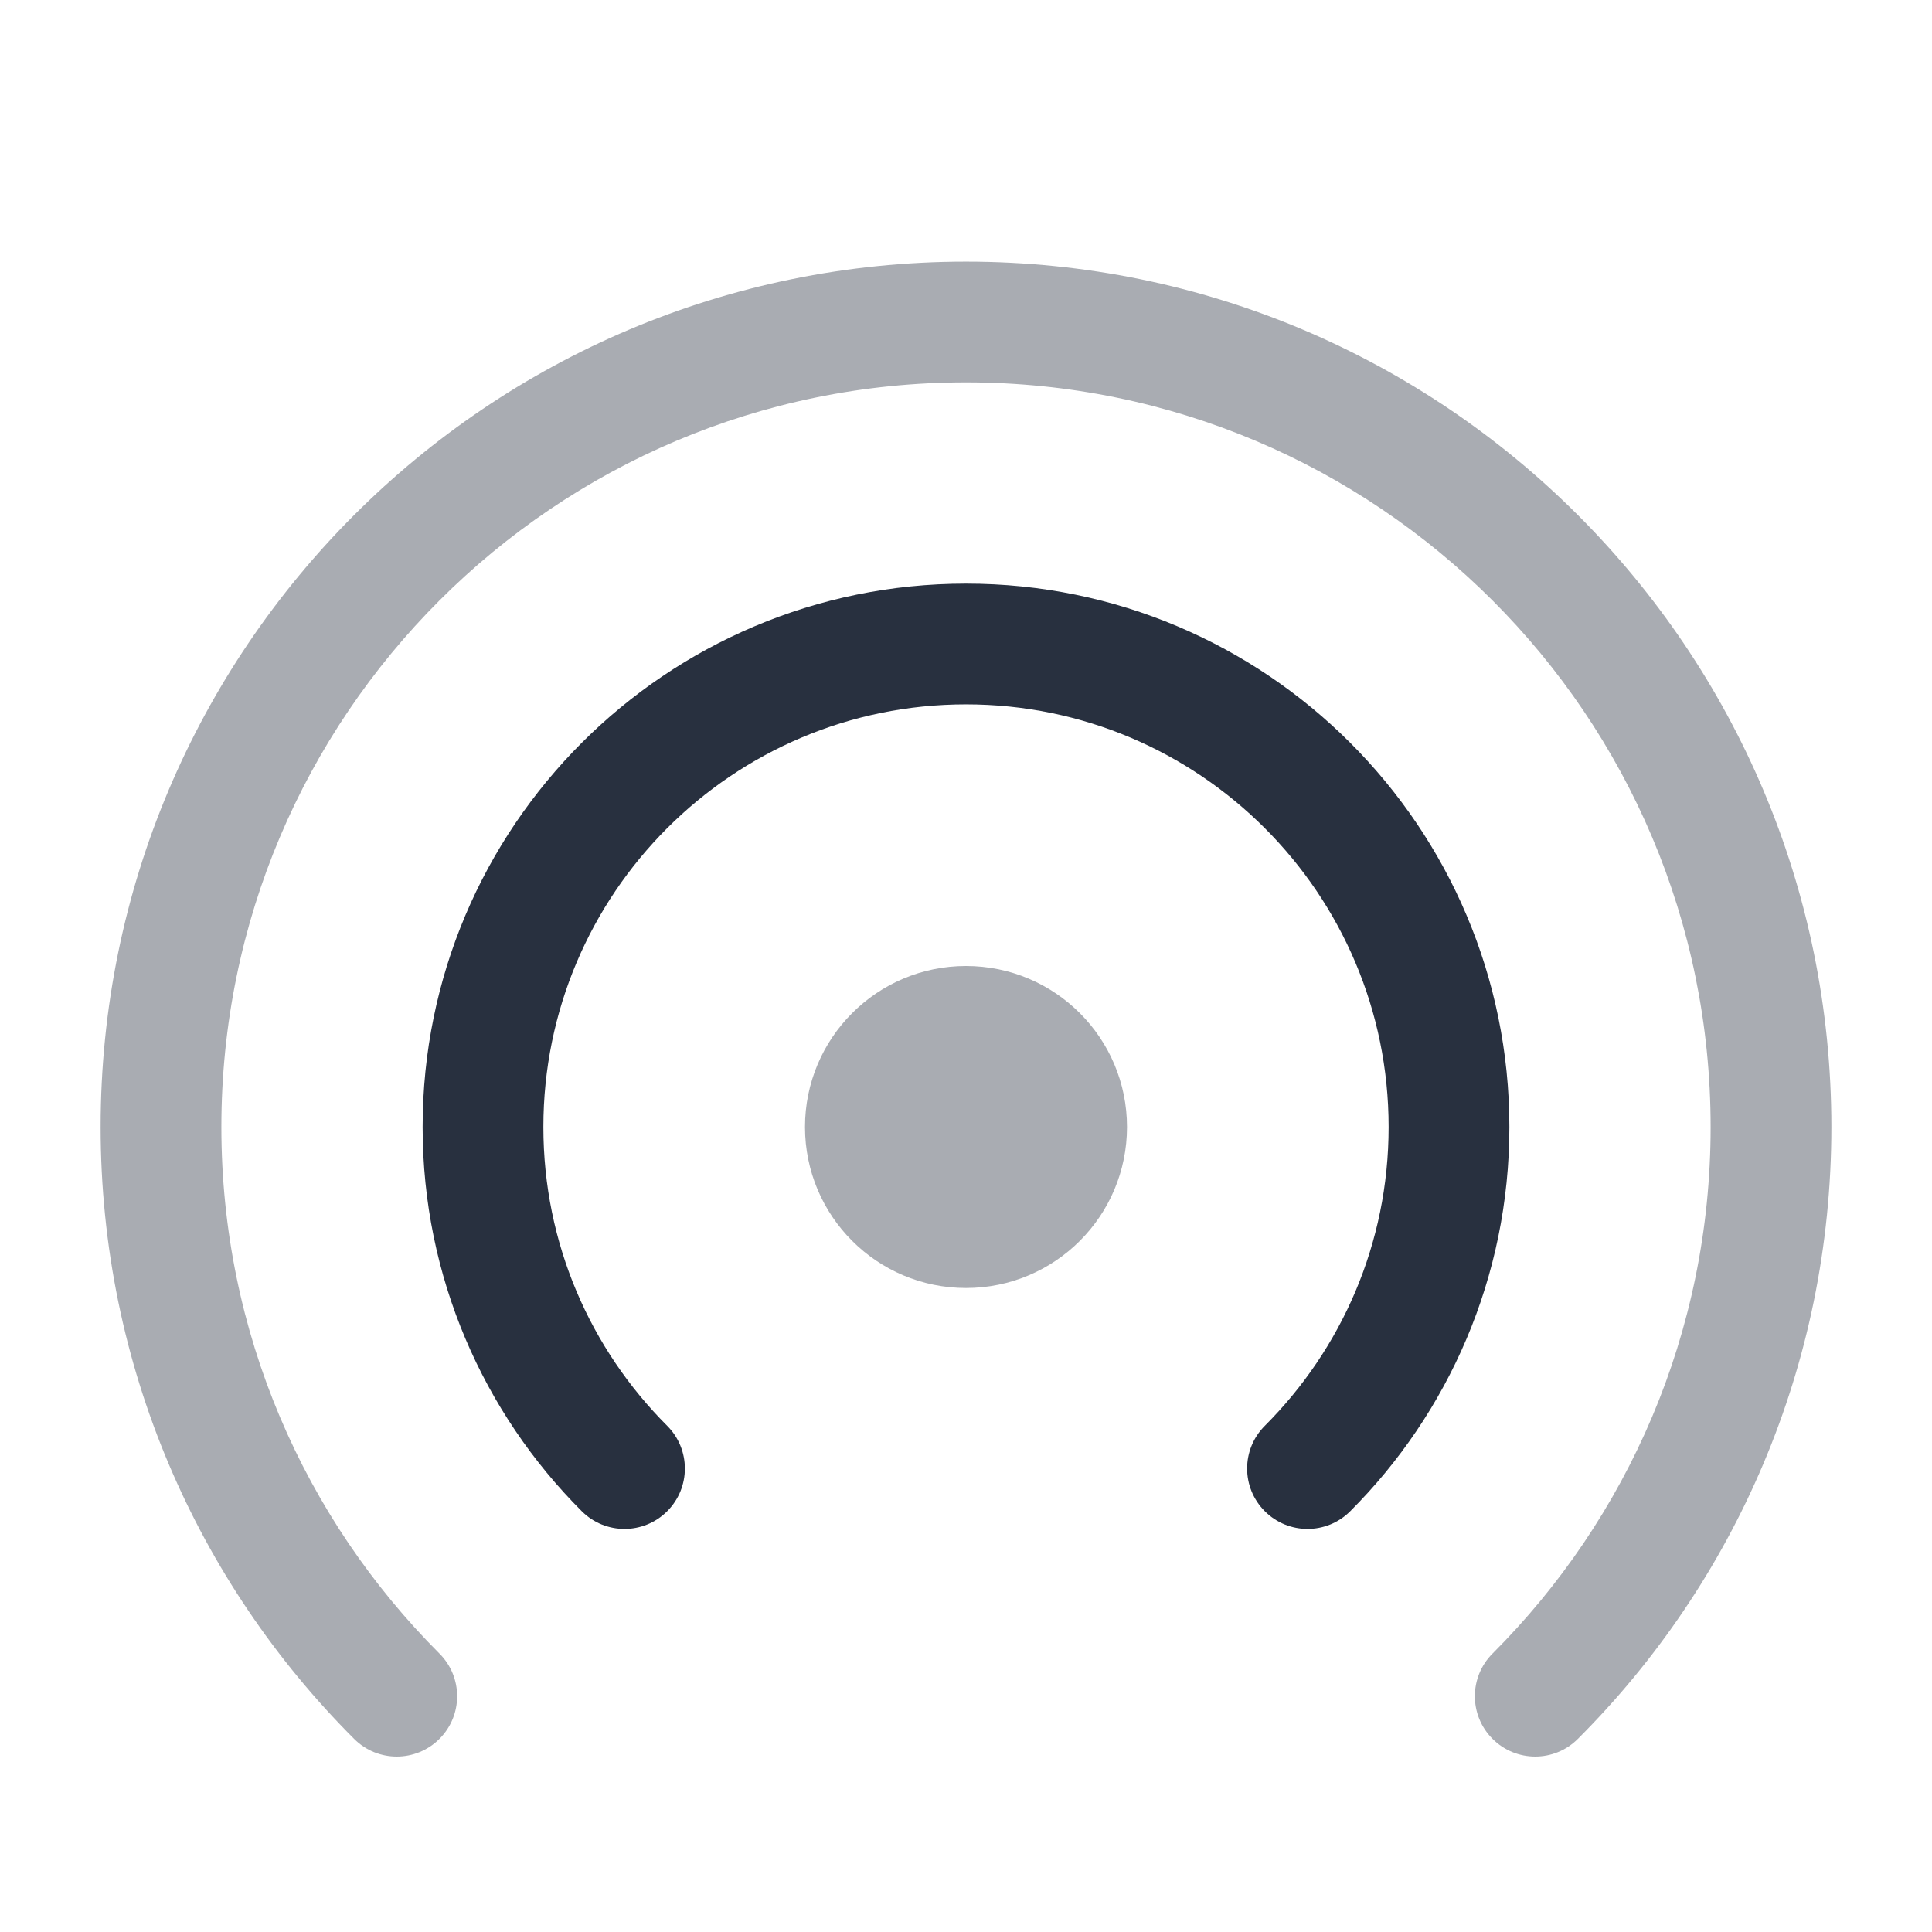 <svg width="24" height="24" viewBox="0 0 24 24" fill="none" xmlns="http://www.w3.org/2000/svg">
    <path opacity="0.4"
          d="M14 14C14 15.105 13.105 16 12 16C10.895 16 10 15.105 10 14C10 12.895 10.895 12 12 12C13.105 12 14 12.895 14 14Z"
          fill="#28303F"/>
    <path fill-rule="evenodd" clip-rule="evenodd"
          d="M12 8.75C9.101 8.75 6.75 11.101 6.75 14C6.75 15.45 7.337 16.761 8.288 17.712C8.581 18.005 8.581 18.48 8.288 18.773C7.995 19.066 7.52 19.066 7.227 18.773C6.006 17.552 5.25 15.864 5.25 14C5.25 10.272 8.272 7.25 12 7.25C15.728 7.25 18.75 10.272 18.75 14C18.75 15.864 17.994 17.552 16.773 18.773C16.48 19.066 16.005 19.066 15.712 18.773C15.419 18.48 15.419 18.005 15.712 17.712C16.663 16.761 17.25 15.45 17.25 14C17.25 11.101 14.899 8.75 12 8.75Z"
          fill="#28303F"/>
    <path opacity="0.4" fill-rule="evenodd" clip-rule="evenodd"
          d="M12 4.75C6.891 4.75 2.75 8.891 2.75 14C2.75 16.555 3.785 18.866 5.459 20.541C5.752 20.834 5.752 21.308 5.459 21.601C5.166 21.894 4.691 21.894 4.399 21.601C2.454 19.657 1.25 16.968 1.25 14C1.25 8.063 6.063 3.25 12 3.25C17.937 3.25 22.75 8.063 22.75 14C22.75 16.968 21.546 19.657 19.601 21.601C19.308 21.894 18.834 21.894 18.541 21.601C18.248 21.308 18.248 20.834 18.541 20.541C20.215 18.866 21.25 16.555 21.25 14C21.25 8.891 17.109 4.75 12 4.75Z"
          fill="#28303F"/>
</svg>
